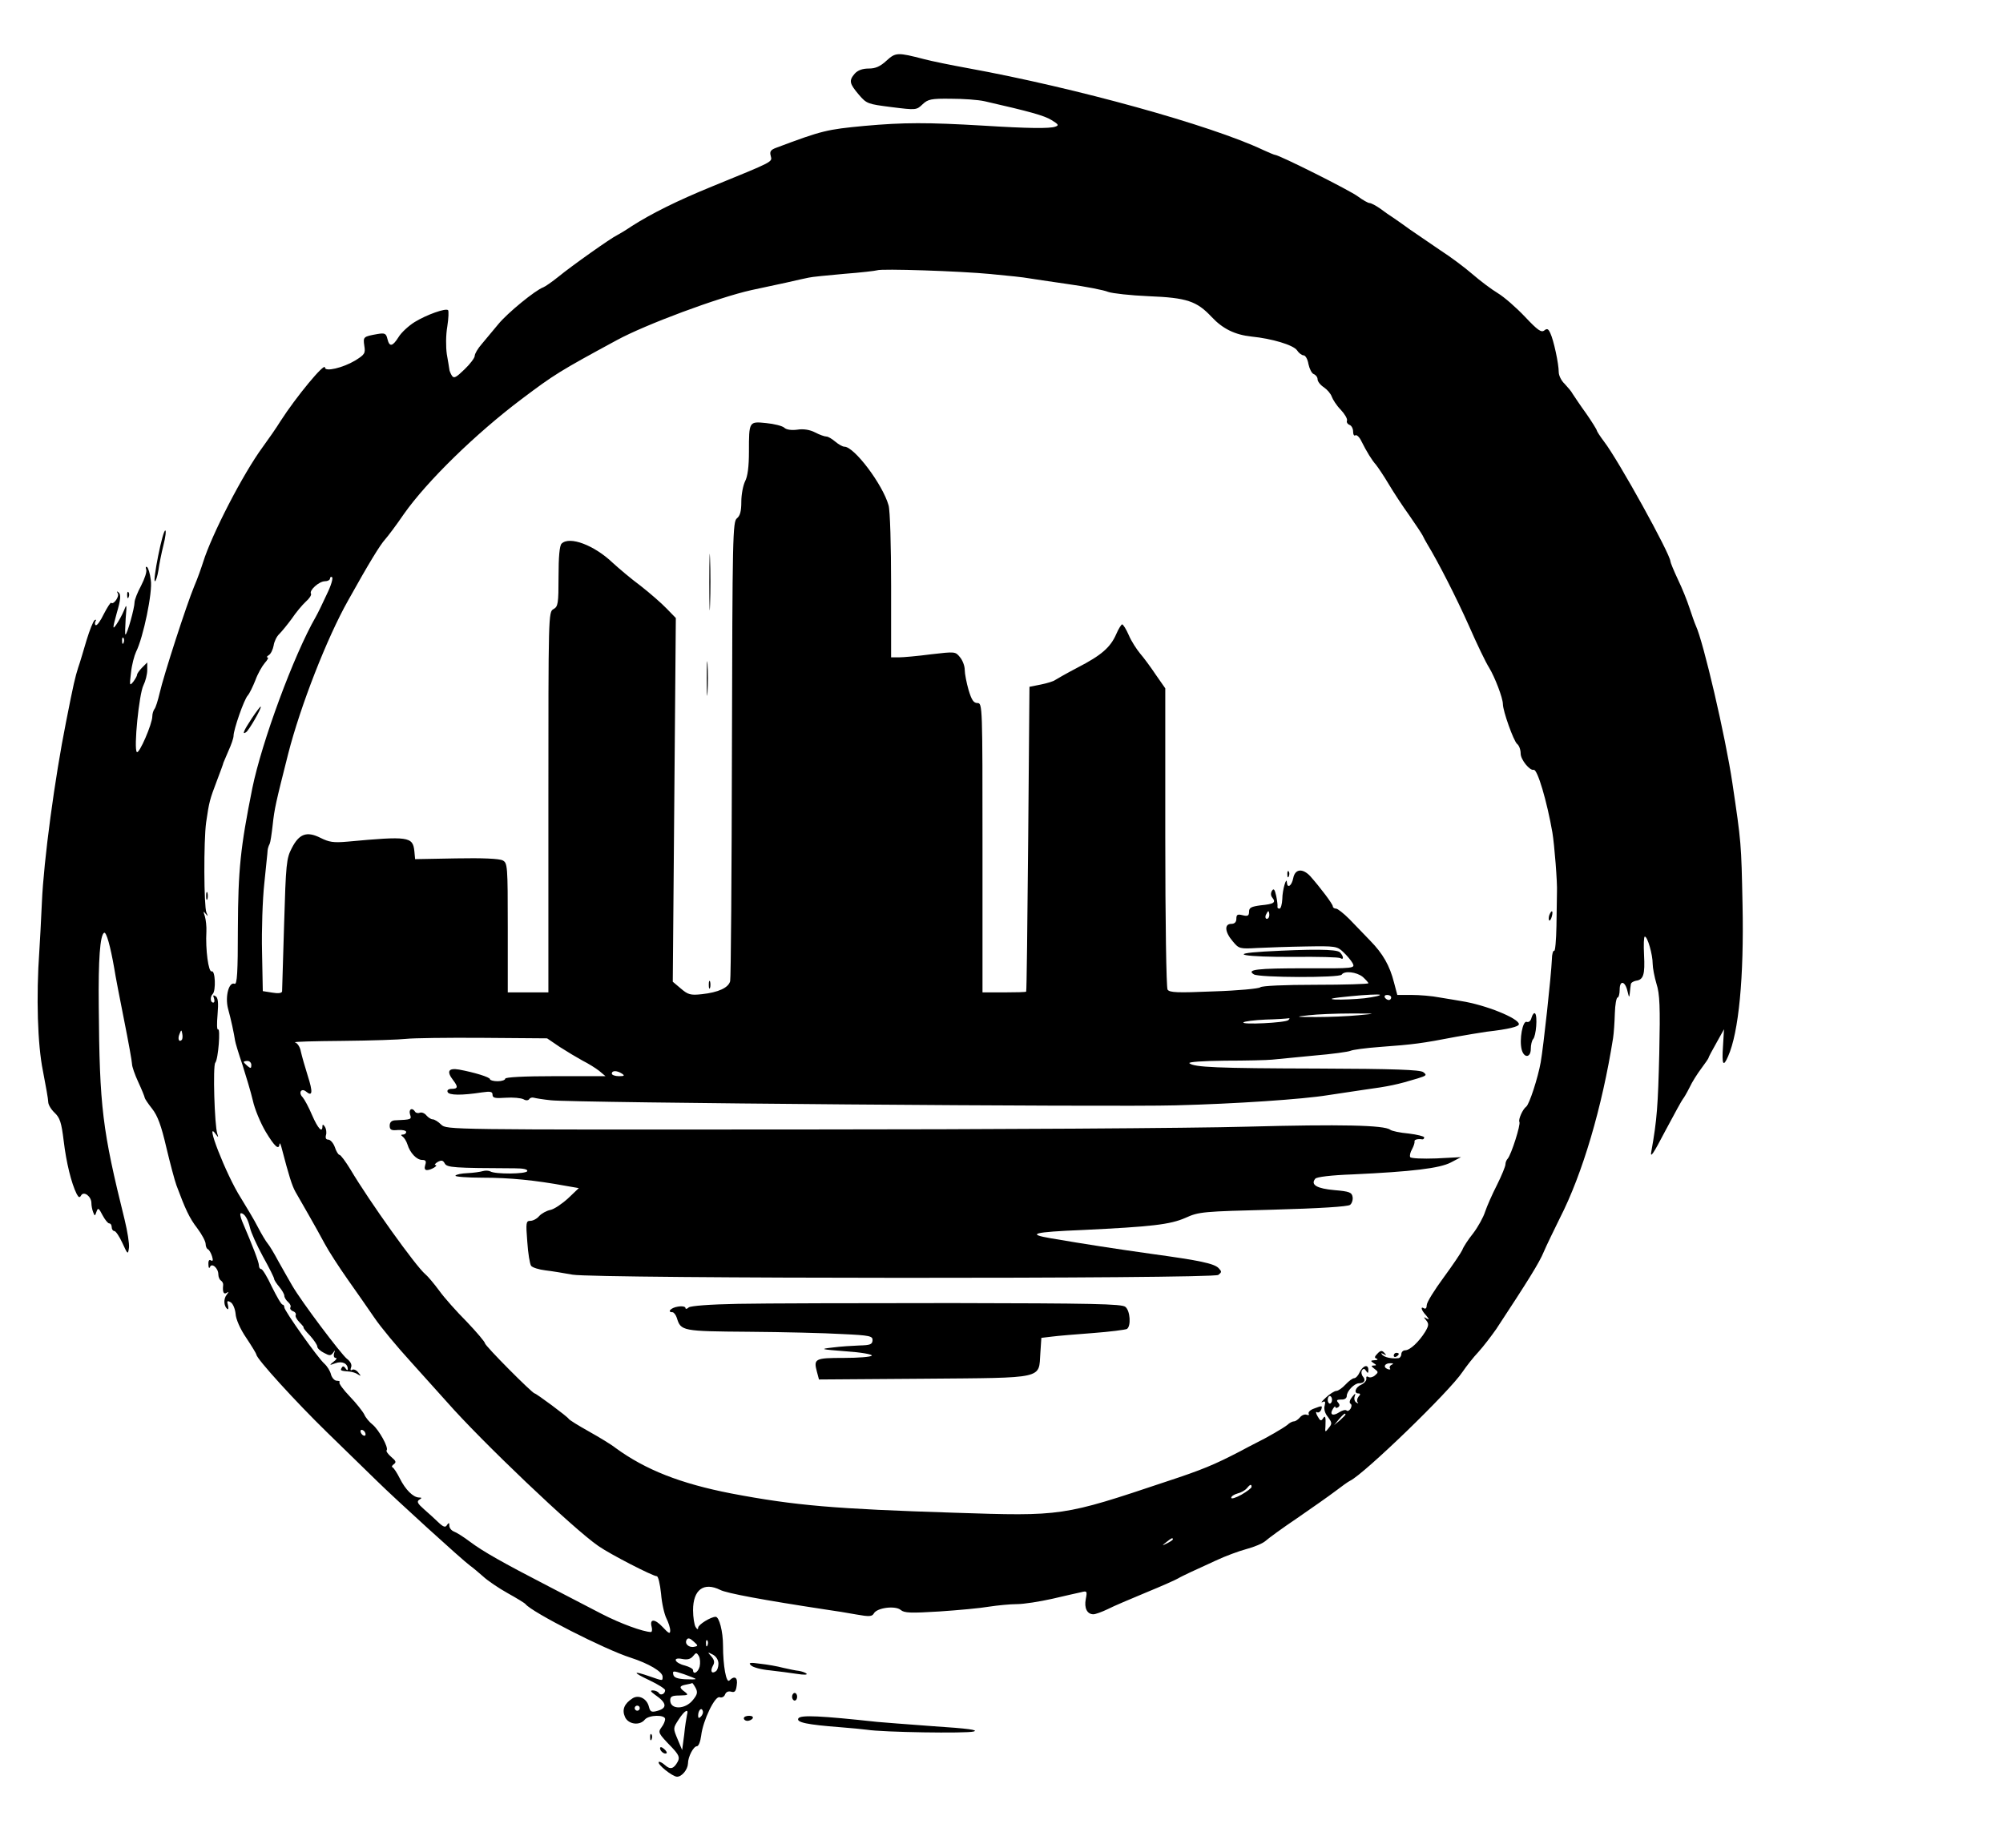 <?xml version="1.0" standalone="no"?>
<!DOCTYPE svg PUBLIC "-//W3C//DTD SVG 20010904//EN"
 "http://www.w3.org/TR/2001/REC-SVG-20010904/DTD/svg10.dtd">
<svg version="1.0" xmlns="http://www.w3.org/2000/svg"
 width="789pt" height="728pt" viewBox="0 0 789 728"
 preserveAspectRatio="xMidYMid meet">

<g transform="translate(0,728) scale(0.1,-0.1)"
fill="#000000" stroke="none">
<path d="M3492 7041 c-25 -23 -43 -31 -70 -31 -25 0 -43 -7 -55 -20 -24 -28
-21 -39 16 -83 31 -36 35 -37 129 -49 96 -12 98 -12 122 11 21 20 34 23 111
22 48 0 108 -4 134 -10 175 -40 234 -56 263 -74 28 -17 30 -21 15 -26 -22 -8
-107 -7 -283 4 -222 13 -313 13 -469 -1 -148 -14 -166 -18 -347 -86 -22 -8
-27 -15 -22 -32 6 -25 15 -20 -232 -121 -137 -56 -237 -106 -314 -155 -25 -17
-52 -33 -60 -37 -22 -10 -179 -121 -230 -163 -25 -20 -52 -39 -60 -42 -31 -11
-141 -101 -177 -145 -21 -25 -50 -60 -65 -78 -16 -18 -28 -39 -28 -47 0 -8
-18 -32 -40 -53 -34 -33 -42 -37 -50 -25 -5 8 -10 20 -10 25 -1 6 -5 33 -10
60 -4 28 -4 75 2 109 5 32 6 61 3 64 -9 9 -85 -18 -132 -47 -24 -15 -53 -42
-63 -59 -24 -38 -36 -40 -44 -7 -5 21 -10 24 -39 19 -56 -10 -57 -11 -52 -46
5 -30 2 -35 -37 -59 -47 -28 -118 -45 -118 -27 0 22 -114 -116 -175 -211 -16
-26 -48 -72 -70 -102 -78 -106 -201 -345 -235 -454 -7 -22 -22 -65 -35 -95
-30 -72 -120 -350 -136 -420 -7 -30 -16 -59 -21 -64 -4 -6 -8 -18 -8 -28 0
-30 -52 -150 -61 -141 -13 13 9 230 26 263 8 16 15 43 15 60 l0 30 -20 -20
c-11 -11 -20 -24 -20 -28 0 -5 -7 -17 -15 -28 -15 -18 -15 -15 -9 36 3 30 13
67 20 82 28 55 66 236 58 283 -3 25 -10 48 -15 51 -5 3 -6 -2 -3 -10 3 -8 -6
-36 -20 -63 -14 -26 -26 -56 -26 -66 0 -22 -29 -127 -36 -127 -2 0 -1 28 1 63
5 57 4 60 -7 31 -7 -17 -21 -42 -30 -55 -15 -21 -15 -16 2 46 15 51 17 72 8
80 -8 7 -9 6 -4 -3 7 -12 -17 -46 -26 -37 -2 3 -15 -17 -29 -44 -13 -27 -27
-47 -32 -44 -4 2 -4 9 -1 15 4 6 2 8 -3 5 -6 -4 -20 -40 -32 -79 -12 -40 -26
-89 -33 -108 -12 -38 -18 -62 -48 -215 -44 -220 -88 -545 -95 -710 -3 -71 -8
-157 -10 -190 -13 -183 -7 -371 14 -474 11 -57 21 -112 21 -123 0 -10 11 -29
25 -42 21 -20 27 -38 36 -112 10 -84 30 -166 51 -208 8 -15 12 -16 18 -5 11
17 40 -5 40 -31 0 -10 3 -26 7 -36 6 -16 7 -16 13 2 6 17 9 15 24 -14 9 -17
21 -32 26 -32 6 0 10 -7 10 -15 0 -8 5 -15 10 -15 6 0 20 -21 32 -47 21 -46
22 -47 26 -19 2 15 -6 65 -17 110 -88 355 -99 443 -102 841 -2 186 5 280 21
290 9 5 25 -54 40 -140 4 -27 22 -120 39 -205 17 -85 31 -163 31 -172 0 -10
11 -42 25 -72 14 -30 25 -58 25 -61 0 -3 13 -23 29 -43 22 -28 36 -66 56 -152
15 -63 33 -131 40 -150 35 -94 51 -129 82 -169 18 -24 33 -52 33 -62 0 -9 4
-19 9 -21 4 -1 12 -14 16 -27 5 -16 4 -21 -4 -17 -7 5 -11 -1 -10 -16 0 -13 3
-17 6 -10 7 18 33 -4 33 -29 0 -10 5 -21 10 -24 6 -4 10 -12 9 -18 -3 -27 2
-38 13 -31 10 6 10 5 1 -7 -13 -16 -12 -44 2 -56 4 -4 6 2 3 14 -5 18 -3 20
11 12 9 -6 17 -26 19 -45 1 -21 18 -60 42 -95 22 -33 40 -63 40 -66 0 -16 156
-187 277 -305 75 -73 164 -160 198 -193 72 -71 338 -313 366 -333 10 -7 34
-27 52 -43 17 -16 61 -46 97 -66 36 -20 67 -39 70 -43 25 -32 313 -179 414
-211 71 -23 126 -55 126 -75 0 -17 2 -17 -50 1 -69 24 -70 17 -2 -15 34 -16
62 -34 62 -39 0 -15 -18 -23 -25 -11 -3 5 -14 10 -23 10 -12 0 -10 -4 8 -17
47 -32 50 -53 8 -64 -22 -6 -27 -3 -32 17 -8 32 -40 48 -64 33 -33 -21 -43
-45 -30 -74 13 -29 58 -35 78 -10 16 19 80 20 80 2 0 -7 -6 -22 -14 -32 -15
-21 -14 -23 42 -81 26 -28 30 -38 22 -54 -16 -30 -30 -33 -51 -14 -10 9 -22
15 -24 12 -8 -8 54 -58 72 -58 19 0 42 28 43 52 0 27 22 68 35 68 7 0 14 19
17 42 7 60 55 159 73 151 8 -3 18 2 21 11 4 10 13 14 24 11 14 -4 19 1 22 25
5 31 -8 40 -29 19 -12 -12 -25 57 -25 138 0 55 -15 113 -29 113 -19 0 -69 -31
-69 -43 0 -8 -4 -7 -10 3 -5 8 -10 38 -10 66 0 81 42 112 107 80 24 -13 170
-40 413 -77 36 -5 92 -14 124 -20 50 -9 61 -8 68 4 12 23 85 32 106 14 14 -12
39 -13 152 -6 74 5 162 13 196 19 33 5 83 10 110 10 27 0 90 10 139 21 50 12
101 23 114 26 23 6 24 4 18 -27 -7 -35 5 -60 30 -60 8 0 33 9 56 20 23 12 92
41 152 66 61 25 117 50 125 55 8 5 31 16 50 25 19 9 64 29 100 46 36 17 90 37
120 45 30 8 64 22 75 32 11 10 67 51 125 90 58 40 125 87 150 106 25 19 51 38
58 41 56 27 393 353 443 429 15 22 43 58 63 79 20 22 51 63 70 90 123 187 170
262 187 304 11 26 40 85 63 132 90 176 167 438 210 710 3 19 6 63 7 98 1 34 6
62 11 62 4 0 8 14 8 31 0 39 22 34 31 -7 6 -25 7 -26 9 -6 1 12 3 27 4 34 0 6
10 12 20 14 30 4 36 24 32 102 -2 39 -1 72 3 72 11 0 31 -71 31 -107 0 -16 7
-52 15 -79 13 -40 15 -91 11 -274 -5 -205 -9 -263 -31 -385 -6 -31 6 -14 55
80 35 66 66 122 69 125 3 3 15 23 26 45 10 22 32 56 47 76 15 20 28 39 28 41
0 3 14 29 31 59 l30 54 -4 -67 c-5 -73 1 -84 20 -40 42 94 63 311 57 597 -5
246 -5 244 -40 480 -27 182 -114 556 -144 620 -5 11 -16 43 -25 70 -9 28 -29
78 -46 113 -16 34 -29 66 -29 70 0 28 -206 401 -262 473 -15 20 -28 40 -28 43
0 3 -19 34 -42 67 -24 33 -47 68 -53 77 -5 10 -20 27 -32 40 -13 12 -23 33
-23 46 0 33 -20 126 -33 153 -8 18 -13 20 -24 11 -12 -9 -26 1 -76 54 -34 36
-82 78 -107 93 -25 15 -70 49 -100 75 -30 26 -86 68 -125 93 -38 26 -92 63
-120 82 -27 20 -58 41 -68 48 -11 7 -33 22 -50 35 -17 12 -36 22 -42 22 -6 0
-27 12 -46 26 -30 23 -311 164 -327 164 -3 0 -24 9 -46 19 -207 98 -739 245
-1161 322 -66 12 -145 28 -175 36 -104 27 -112 27 -148 -6z m413 -841 c66 -6
131 -13 145 -16 14 -2 84 -13 155 -23 72 -10 144 -24 160 -31 17 -6 89 -14
160 -17 150 -6 189 -19 248 -82 43 -46 91 -70 157 -77 80 -8 164 -33 179 -54
7 -11 19 -20 26 -20 7 0 16 -15 19 -34 4 -19 13 -37 21 -40 8 -3 15 -12 15
-20 0 -9 11 -23 25 -32 13 -9 27 -25 31 -37 4 -11 19 -35 35 -51 16 -17 27
-36 25 -43 -3 -6 2 -14 10 -17 8 -3 14 -15 14 -26 0 -12 4 -19 9 -15 5 3 16
-7 23 -22 22 -44 42 -76 58 -94 8 -10 31 -44 50 -76 19 -32 55 -87 81 -123 25
-36 49 -72 53 -80 4 -8 12 -24 19 -35 42 -69 113 -208 163 -320 31 -71 67
-146 80 -166 22 -36 54 -119 54 -143 0 -27 42 -145 56 -157 8 -6 14 -23 14
-38 0 -24 36 -68 51 -64 15 5 53 -126 74 -247 8 -48 20 -198 18 -235 0 -16 -1
-76 -2 -133 -1 -56 -5 -101 -9 -98 -4 2 -9 -13 -9 -34 -3 -66 -33 -342 -44
-405 -11 -62 -45 -166 -57 -175 -14 -10 -32 -51 -27 -60 6 -10 -32 -129 -46
-145 -5 -5 -9 -15 -9 -23 0 -7 -15 -44 -33 -80 -19 -37 -40 -85 -47 -106 -7
-22 -28 -60 -47 -85 -20 -25 -39 -54 -43 -66 -5 -11 -38 -60 -74 -109 -36 -49
-66 -97 -66 -108 0 -11 -4 -16 -10 -13 -16 10 -12 -7 8 -28 12 -15 13 -18 2
-12 -13 8 -13 6 -2 -7 11 -14 10 -21 -4 -45 -25 -40 -60 -73 -79 -73 -8 0 -15
-7 -15 -15 0 -8 -6 -16 -12 -16 -27 -3 -53 3 -63 13 -7 8 -5 8 5 3 12 -6 12
-5 3 5 -9 10 -15 10 -27 -3 -12 -12 -13 -17 -3 -20 6 -3 3 -6 -8 -6 -17 -1
-17 -3 -5 -11 13 -8 13 -10 1 -10 -11 0 -10 -3 3 -13 16 -12 16 -14 2 -26 -8
-7 -20 -10 -26 -6 -6 4 -9 1 -8 -6 2 -7 -7 -18 -19 -24 -24 -10 -32 -35 -12
-35 8 0 9 -4 0 -13 -6 -8 -7 -18 -3 -22 4 -5 2 -5 -5 -1 -7 4 -10 14 -7 24 5
14 3 14 -10 -2 -9 -11 -12 -22 -7 -26 6 -3 6 -11 1 -20 -5 -8 -12 -11 -16 -7
-4 4 -18 0 -30 -8 -25 -16 -38 -8 -23 15 5 8 9 11 9 7 0 -5 5 -5 10 -2 8 5 8
11 1 19 -8 9 -5 12 12 12 13 -1 22 5 22 14 0 19 30 50 48 50 21 0 28 12 16 26
-6 7 -8 18 -4 25 6 8 10 7 16 -2 7 -11 9 -10 9 4 0 24 -22 17 -35 -11 -5 -12
-15 -22 -21 -22 -6 0 -21 -11 -34 -25 -13 -14 -29 -25 -36 -25 -7 0 -26 -12
-41 -26 -15 -14 -22 -22 -14 -18 11 5 13 2 9 -14 -4 -13 1 -31 13 -45 16 -22
17 -26 3 -43 -14 -18 -15 -18 -13 6 2 38 -1 46 -10 31 -7 -11 -11 -9 -21 9 -7
12 -8 20 -2 16 5 -3 12 1 16 9 6 18 5 18 -29 5 -14 -5 -23 -14 -20 -20 3 -5 0
-7 -8 -4 -8 3 -20 -2 -27 -11 -7 -8 -17 -15 -23 -15 -6 0 -18 -6 -26 -14 -15
-12 -78 -49 -127 -73 -10 -5 -37 -19 -59 -31 -102 -53 -150 -73 -290 -119
-409 -137 -410 -137 -836 -123 -470 15 -627 28 -879 76 -200 39 -337 93 -455
179 -16 13 -64 42 -105 65 -41 23 -77 45 -80 50 -5 9 -128 100 -134 100 -9 0
-196 188 -196 198 0 5 -32 43 -71 84 -40 40 -89 95 -109 123 -20 27 -45 57
-55 65 -37 31 -219 285 -295 413 -19 31 -38 57 -43 57 -4 0 -13 14 -18 30 -6
17 -18 30 -26 30 -9 0 -12 6 -9 18 3 9 1 24 -4 32 -6 10 -10 11 -10 3 0 -29
-18 -9 -41 44 -13 31 -30 62 -37 70 -18 18 -5 38 14 22 25 -21 27 -2 6 63 -11
35 -23 77 -27 95 -3 18 -14 34 -23 36 -9 3 75 5 188 6 113 1 225 5 250 8 25 3
160 5 300 4 l255 -2 50 -34 c28 -18 68 -42 90 -54 22 -11 51 -29 65 -40 l25
-21 -197 0 c-125 0 -198 -4 -198 -10 0 -5 -13 -10 -30 -10 -16 0 -30 4 -30 8
0 8 -62 27 -122 38 -42 7 -50 -7 -23 -42 20 -26 19 -34 -6 -34 -12 0 -19 -5
-16 -12 4 -14 57 -14 135 -2 34 5 42 3 42 -9 0 -13 10 -15 52 -12 29 2 60 -1
70 -6 10 -6 19 -5 23 1 3 5 11 7 18 5 7 -2 37 -7 67 -10 81 -10 2220 -27 2460
-20 237 6 502 24 600 40 19 3 82 12 140 21 103 14 135 21 214 45 35 11 38 13
22 25 -13 9 -110 13 -416 14 -399 1 -487 5 -505 21 -5 5 52 9 140 10 83 0 166
2 185 4 19 2 94 9 165 16 72 6 137 15 145 19 8 4 60 11 114 15 136 10 166 14
301 40 39 7 93 16 120 20 88 10 128 20 128 30 -1 23 -131 76 -228 91 -16 3
-54 9 -84 14 -30 6 -80 10 -111 10 l-56 0 -13 49 c-17 67 -44 114 -94 165 -23
24 -60 62 -82 85 -22 22 -46 41 -52 41 -7 0 -13 4 -13 9 0 9 -50 75 -89 119
-30 32 -60 29 -67 -8 -6 -30 -23 -42 -25 -17 -1 27 -18 -30 -18 -65 -1 -21 -6
-38 -11 -38 -6 0 -9 3 -8 8 1 4 -1 23 -5 42 -6 27 -10 31 -17 20 -5 -9 -5 -19
2 -27 15 -19 6 -25 -47 -30 -36 -5 -45 -9 -45 -25 0 -16 -5 -19 -25 -14 -20 5
-25 3 -25 -14 0 -13 -7 -20 -20 -20 -28 0 -26 -32 6 -69 24 -29 27 -30 97 -26
40 2 126 5 192 6 115 2 122 1 146 -22 14 -13 31 -33 37 -44 10 -20 8 -21 -188
-20 -188 0 -232 -5 -201 -24 20 -13 338 -14 346 -1 10 16 58 11 83 -9 12 -11
22 -22 22 -25 0 -3 -94 -6 -208 -6 -122 0 -212 -4 -218 -10 -5 -5 -87 -13
-183 -16 -143 -6 -174 -5 -182 7 -5 8 -9 274 -9 600 l0 587 -37 53 c-20 30
-48 68 -62 84 -14 17 -35 49 -45 73 -10 23 -22 42 -26 42 -3 0 -14 -17 -23
-38 -23 -53 -59 -84 -152 -132 -44 -23 -84 -46 -90 -50 -5 -4 -30 -12 -55 -17
l-45 -9 -5 -599 c-3 -330 -6 -601 -8 -602 -1 -2 -40 -3 -87 -3 l-85 0 0 570
c0 560 0 570 -20 570 -15 0 -23 12 -35 52 -8 28 -15 64 -15 79 0 15 -8 37 -19
50 -18 22 -19 22 -114 11 -53 -7 -110 -12 -126 -12 l-31 0 0 283 c0 155 -4
297 -10 316 -23 82 -135 231 -174 231 -7 0 -23 9 -36 20 -13 11 -28 20 -35 20
-7 0 -27 7 -44 16 -21 11 -47 15 -71 11 -23 -3 -43 0 -51 8 -8 7 -40 15 -71
18 -68 7 -68 7 -68 -113 0 -58 -5 -97 -15 -116 -8 -16 -15 -52 -15 -81 0 -38
-5 -55 -17 -65 -17 -12 -18 -69 -20 -908 -1 -492 -4 -904 -7 -916 -7 -26 -47
-44 -111 -51 -45 -5 -55 -2 -83 22 l-32 27 6 716 6 717 -36 37 c-20 21 -66 61
-103 90 -38 28 -86 69 -109 90 -73 70 -171 107 -202 76 -8 -8 -12 -51 -12
-130 0 -107 -2 -118 -20 -128 -20 -11 -20 -21 -20 -760 l0 -750 -80 0 -80 0 0
255 c0 245 -1 255 -20 265 -13 7 -80 10 -183 8 l-162 -3 -3 32 c-6 57 -24 59
-263 37 -56 -5 -73 -2 -107 15 -54 27 -84 16 -113 -41 -21 -40 -23 -62 -30
-298 -4 -140 -8 -260 -8 -266 -1 -7 -15 -9 -38 -5 l-38 6 -3 155 c-2 85 2 207
9 270 6 63 13 122 13 130 1 9 5 20 8 25 3 6 8 39 12 75 7 65 12 86 61 280 48
188 153 457 236 604 83 149 126 219 146 241 10 11 44 56 74 100 90 128 282
316 464 453 129 97 148 109 375 232 112 61 399 168 530 197 36 8 97 21 135 29
39 9 79 18 90 20 11 3 74 9 140 15 66 5 125 12 130 14 17 7 325 -3 450 -15z
m-2618 -1262 c-16 -35 -35 -74 -43 -88 -87 -151 -213 -494 -250 -675 -47 -234
-56 -321 -57 -553 0 -174 -3 -222 -13 -218 -22 9 -38 -49 -26 -97 12 -43 24
-100 28 -127 1 -8 14 -51 29 -95 14 -44 33 -107 41 -141 7 -33 30 -88 50 -122
36 -60 53 -75 55 -49 1 6 5 -1 9 -18 28 -107 40 -146 54 -171 9 -16 32 -56 51
-89 19 -33 48 -85 64 -115 16 -30 57 -93 90 -140 33 -47 81 -115 106 -152 25
-37 90 -115 143 -173 53 -59 117 -130 142 -158 136 -155 498 -500 597 -568 47
-33 215 -119 230 -119 6 0 13 -31 17 -69 3 -38 13 -81 21 -97 8 -16 15 -37 15
-48 0 -15 -6 -12 -30 14 -31 33 -52 33 -43 0 3 -11 1 -20 -3 -20 -32 1 -121
34 -193 71 -46 24 -140 73 -210 109 -180 93 -258 137 -310 176 -25 19 -54 37
-63 40 -10 4 -18 14 -18 23 0 12 -2 13 -9 3 -6 -11 -14 -9 -34 10 -13 13 -39
36 -57 52 -25 22 -29 30 -19 37 12 7 11 9 -1 9 -23 1 -53 31 -75 75 -11 22
-24 42 -29 44 -4 2 -2 7 5 12 11 8 9 13 -10 29 -13 11 -21 23 -18 26 9 10 -30
80 -55 101 -13 10 -28 28 -33 40 -6 12 -31 44 -57 71 -26 27 -44 52 -41 56 4
3 -1 6 -10 6 -9 0 -19 11 -23 24 -3 14 -15 33 -26 43 -27 24 -158 209 -158
222 0 6 -3 11 -7 11 -5 0 -23 32 -42 70 -18 39 -37 70 -42 70 -5 0 -9 6 -9 14
0 13 -24 76 -66 174 -7 17 -10 32 -5 32 14 0 28 -23 36 -58 4 -18 27 -69 51
-113 24 -43 44 -83 44 -88 0 -4 9 -18 20 -31 11 -13 20 -29 20 -35 0 -7 7 -18
15 -25 8 -7 12 -16 9 -21 -3 -5 2 -12 10 -15 9 -3 13 -10 11 -15 -3 -4 3 -17
15 -29 11 -11 18 -20 16 -20 -3 0 8 -15 25 -32 16 -18 29 -37 29 -44 0 -6 12
-17 26 -24 22 -12 27 -12 36 0 8 12 9 12 4 -2 -3 -10 0 -18 6 -18 7 0 3 -7 -8
-15 -18 -14 -17 -15 7 -6 27 10 49 -1 49 -23 0 -6 -4 -5 -9 3 -6 9 -11 10 -15
2 -7 -11 -4 -12 32 -15 9 -1 24 -5 32 -11 13 -8 13 -7 1 8 -7 9 -18 14 -24 10
-6 -4 -8 0 -4 10 4 10 -2 23 -17 34 -24 20 -178 224 -215 288 -13 22 -37 65
-54 95 -16 30 -35 62 -42 70 -7 8 -25 38 -39 65 -14 28 -45 79 -67 115 -59 92
-147 320 -98 250 9 -12 10 -12 5 3 -11 34 -18 268 -8 280 12 14 21 138 11 131
-5 -2 -5 24 -2 59 4 47 2 67 -8 72 -9 6 -11 4 -6 -8 3 -10 2 -17 -3 -17 -12 0
-13 23 -2 34 13 13 10 94 -4 89 -13 -5 -25 87 -21 157 1 19 -2 46 -6 60 -7 20
-6 22 3 10 10 -12 10 -11 3 5 -10 25 -11 282 -1 355 12 82 14 89 42 163 14 37
26 69 26 72 1 2 10 24 20 47 11 24 20 50 20 59 0 24 41 143 56 159 7 8 20 35
30 60 9 25 26 55 37 68 11 12 16 22 11 22 -5 0 -3 4 5 9 8 5 16 22 19 38 2 15
12 36 22 45 10 10 32 37 49 60 16 24 41 54 55 67 14 12 24 27 21 32 -8 13 32
49 55 49 11 0 20 5 20 11 0 5 4 8 8 5 5 -3 -4 -34 -21 -68z m-800 -190 c-3 -8
-6 -5 -6 6 -1 11 2 17 5 13 3 -3 4 -12 1 -19z m4513 -1073 c0 -8 -4 -15 -10
-15 -5 0 -7 7 -4 15 4 8 8 15 10 15 2 0 4 -7 4 -15z m375 -328 c-38 -4 -90 -6
-115 -5 -31 2 -13 6 60 13 58 6 110 8 115 6 6 -3 -21 -9 -60 -14z m105 3 c0
-5 -4 -10 -9 -10 -6 0 -13 5 -16 10 -3 6 1 10 9 10 9 0 16 -4 16 -10z m-130
-70 c-41 -4 -115 -7 -165 -7 -84 0 -86 1 -30 7 33 4 107 7 165 7 105 0 105 0
30 -7z m-275 -19 c-12 -11 -187 -19 -177 -9 4 4 43 9 87 11 44 1 84 4 90 5 6
1 6 -1 0 -7z m-4359 -78 c-11 -11 -17 4 -9 23 7 18 8 18 11 1 2 -10 1 -21 -2
-24z m274 -99 c0 -14 -3 -14 -15 -4 -8 7 -15 14 -15 16 0 2 7 4 15 4 8 0 15
-7 15 -16z m1460 -34 c12 -8 9 -10 -12 -10 -16 0 -28 5 -28 10 0 13 20 13 40
0z m3032 -1147 c-6 -2 -10 -9 -7 -14 4 -5 -1 -6 -9 -3 -20 8 -11 24 12 23 11
0 12 -2 4 -6z m-235 -138 c0 -8 -4 -15 -9 -15 -4 0 -8 7 -8 15 0 8 4 15 8 15
5 0 9 -7 9 -15z m53 -58 c0 -2 -10 -12 -22 -23 l-23 -19 19 23 c18 21 26 27
26 19z m-3860 -78 c0 -6 -4 -7 -10 -4 -5 3 -10 11 -10 16 0 6 5 7 10 4 6 -3
10 -11 10 -16z m3490 -207 c0 -5 -18 -18 -40 -31 -22 -12 -40 -18 -40 -12 0 6
11 13 25 17 13 3 29 12 36 20 13 16 19 18 19 6z m-310 -207 c0 -2 -10 -9 -22
-15 -22 -11 -22 -10 -4 4 21 17 26 19 26 11z m-1885 -423 c-21 -5 -40 12 -30
28 5 8 13 6 27 -7 18 -16 19 -18 3 -21z m52 6 c-3 -8 -6 -5 -6 6 -1 11 2 17 5
13 3 -3 4 -12 1 -19z m-31 -84 c-6 -23 -26 -34 -26 -14 0 5 -14 13 -32 18 -41
10 -51 34 -11 26 20 -4 33 -1 43 11 12 15 14 15 23 0 5 -9 6 -27 3 -41z m74
11 c0 -13 -5 -27 -11 -30 -16 -11 -22 1 -11 22 8 13 6 23 -6 37 -16 18 -16 18
6 7 13 -7 22 -21 22 -36z m-90 -60 c0 -2 -19 -2 -42 -1 -31 2 -44 7 -46 19 -3
15 0 15 42 1 25 -9 46 -17 46 -19z m0 -35 c9 -17 7 -26 -10 -47 -30 -39 -90
-40 -90 -2 0 15 7 19 38 19 33 1 35 2 20 14 -24 17 -23 24 5 29 12 2 23 5 24
6 1 0 7 -8 13 -19z m-220 -80 c0 -5 -4 -10 -10 -10 -5 0 -10 5 -10 10 0 6 5
10 10 10 6 0 10 -4 10 -10z m241 -33 c-8 -8 -11 -7 -11 4 0 20 13 34 18 19 3
-7 -1 -17 -7 -23z m-55 6 c-2 -10 -8 -45 -11 -78 l-8 -60 -18 43 c-18 43 -18
43 4 77 24 37 41 46 33 18z"/>
<path d="M2794 4985 c0 -99 2 -138 3 -87 2 51 2 132 0 180 -1 48 -3 6 -3 -93z"/>
<path d="M2784 4605 c0 -60 1 -84 3 -52 2 32 2 81 0 110 -2 29 -3 3 -3 -58z"/>
<path d="M5071 3834 c0 -11 3 -14 6 -6 3 7 2 16 -1 19 -3 4 -6 -2 -5 -13z"/>
<path d="M6103 3675 c-3 -9 -3 -18 -1 -21 3 -3 8 4 11 16 6 23 -1 27 -10 5z"/>
<path d="M4980 3531 c-151 -9 -78 -22 116 -21 95 1 178 -1 184 -5 14 -9 13 8
-2 23 -13 13 -114 13 -298 3z"/>
<path d="M2792 3400 c0 -14 2 -19 5 -12 2 6 2 18 0 25 -3 6 -5 1 -5 -13z"/>
<path d="M6033 3271 c-3 -13 -11 -20 -19 -17 -16 6 -30 -70 -20 -109 9 -35 36
-33 36 3 0 15 4 32 9 38 12 12 18 91 8 101 -4 4 -10 -3 -14 -16z"/>
<path d="M1615 2890 c7 -21 6 -21 -60 -24 -13 -1 -20 -8 -20 -21 0 -16 6 -20
33 -17 17 1 32 -2 32 -8 0 -5 -6 -10 -12 -10 -9 0 -10 -2 -2 -8 6 -4 15 -18
19 -31 10 -33 36 -61 58 -61 14 0 17 -5 12 -20 -4 -13 -2 -20 7 -20 16 0 47
19 33 20 -5 0 -1 6 9 12 15 8 21 7 28 -6 9 -16 34 -18 276 -19 34 0 51 -4 49
-11 -4 -12 -128 -13 -146 -1 -6 3 -19 4 -29 1 -10 -3 -37 -7 -60 -8 -24 -1
-45 -5 -48 -10 -3 -4 46 -8 108 -8 107 0 206 -10 326 -32 l52 -9 -42 -40 c-24
-22 -55 -43 -70 -46 -15 -3 -35 -14 -44 -24 -9 -11 -25 -19 -35 -19 -17 0 -18
-7 -12 -82 3 -46 10 -88 15 -95 5 -7 31 -15 56 -18 26 -3 74 -11 107 -17 89
-16 2522 -17 2544 -1 14 11 14 13 1 27 -18 18 -75 30 -265 56 -142 20 -259 38
-394 61 -100 17 -72 25 124 33 269 13 344 21 405 48 53 24 68 25 345 32 181 5
295 12 303 19 7 5 12 20 10 31 -3 18 -12 22 -71 27 -69 6 -96 21 -76 45 5 7
63 14 147 17 235 11 343 24 387 47 l40 21 -97 -5 c-54 -2 -100 0 -103 5 -3 5
0 19 7 31 7 13 11 26 10 31 -2 7 13 11 31 8 4 0 7 3 7 8 0 4 -28 11 -61 15
-34 3 -67 10 -73 15 -23 18 -192 22 -566 12 -212 -6 -1007 -11 -1767 -11
-1382 -1 -1383 -1 -1405 19 -12 12 -27 21 -34 21 -6 0 -17 7 -24 15 -7 9 -19
14 -26 11 -7 -3 -16 -1 -19 4 -11 18 -26 10 -20 -10z"/>
<path d="M2906 2143 c-111 -2 -185 -8 -193 -14 -7 -7 -13 -7 -13 -2 0 5 -13 8
-30 5 -27 -4 -44 -22 -21 -22 5 0 13 -10 17 -22 16 -52 20 -53 283 -55 135 -1
301 -5 368 -9 111 -5 121 -8 120 -25 -1 -16 -10 -19 -52 -20 -27 -1 -75 -4
-105 -8 -52 -6 -50 -7 52 -15 60 -4 105 -12 102 -17 -3 -5 -52 -9 -110 -9
-114 0 -120 -3 -106 -55 l8 -30 415 3 c479 4 450 -2 457 101 l4 60 42 5 c22 3
96 9 162 14 67 5 127 13 133 16 17 11 13 72 -6 87 -13 12 -133 14 -682 15
-366 0 -747 -1 -845 -3z"/>
<path d="M5490 1939 c0 -5 5 -7 10 -4 6 3 10 8 10 11 0 2 -4 4 -10 4 -5 0 -10
-5 -10 -11z"/>
<path d="M992 4450 c-33 -50 -39 -66 -23 -55 11 6 63 97 58 101 -1 2 -17 -19
-35 -46z"/>
<path d="M812 3750 c0 -14 2 -19 5 -12 2 6 2 18 0 25 -3 6 -5 1 -5 -13z"/>
<path d="M623 5090 c-11 -55 -17 -100 -13 -100 4 0 10 19 14 43 3 23 12 68 20
100 8 31 11 57 7 57 -5 0 -17 -45 -28 -100z"/>
<path d="M501 4934 c0 -11 3 -14 6 -6 3 7 2 16 -1 19 -3 4 -6 -2 -5 -13z"/>
<path d="M2958 719 c7 -8 41 -17 75 -20 34 -4 82 -10 107 -14 25 -4 42 -4 37
1 -4 4 -18 9 -30 11 -12 1 -40 7 -62 12 -22 6 -62 13 -90 16 -41 6 -48 4 -37
-6z"/>
<path d="M3120 595 c0 -8 5 -15 10 -15 6 0 10 7 10 15 0 8 -4 15 -10 15 -5 0
-10 -7 -10 -15z"/>
<path d="M2930 510 c0 -5 6 -10 14 -10 8 0 18 5 21 10 3 6 -3 10 -14 10 -12 0
-21 -4 -21 -10z"/>
<path d="M3145 510 c-10 -16 35 -25 165 -35 41 -3 89 -8 105 -10 63 -10 391
-15 420 -7 22 6 -22 12 -160 21 -104 8 -203 15 -220 17 -222 24 -301 28 -310
14z"/>
<path d="M2561 434 c0 -11 3 -14 6 -6 3 7 2 16 -1 19 -3 4 -6 -2 -5 -13z"/>
<path d="M2600 392 c0 -12 19 -26 26 -19 2 2 -2 10 -11 17 -9 8 -15 8 -15 2z"/>
</g>
</svg>
